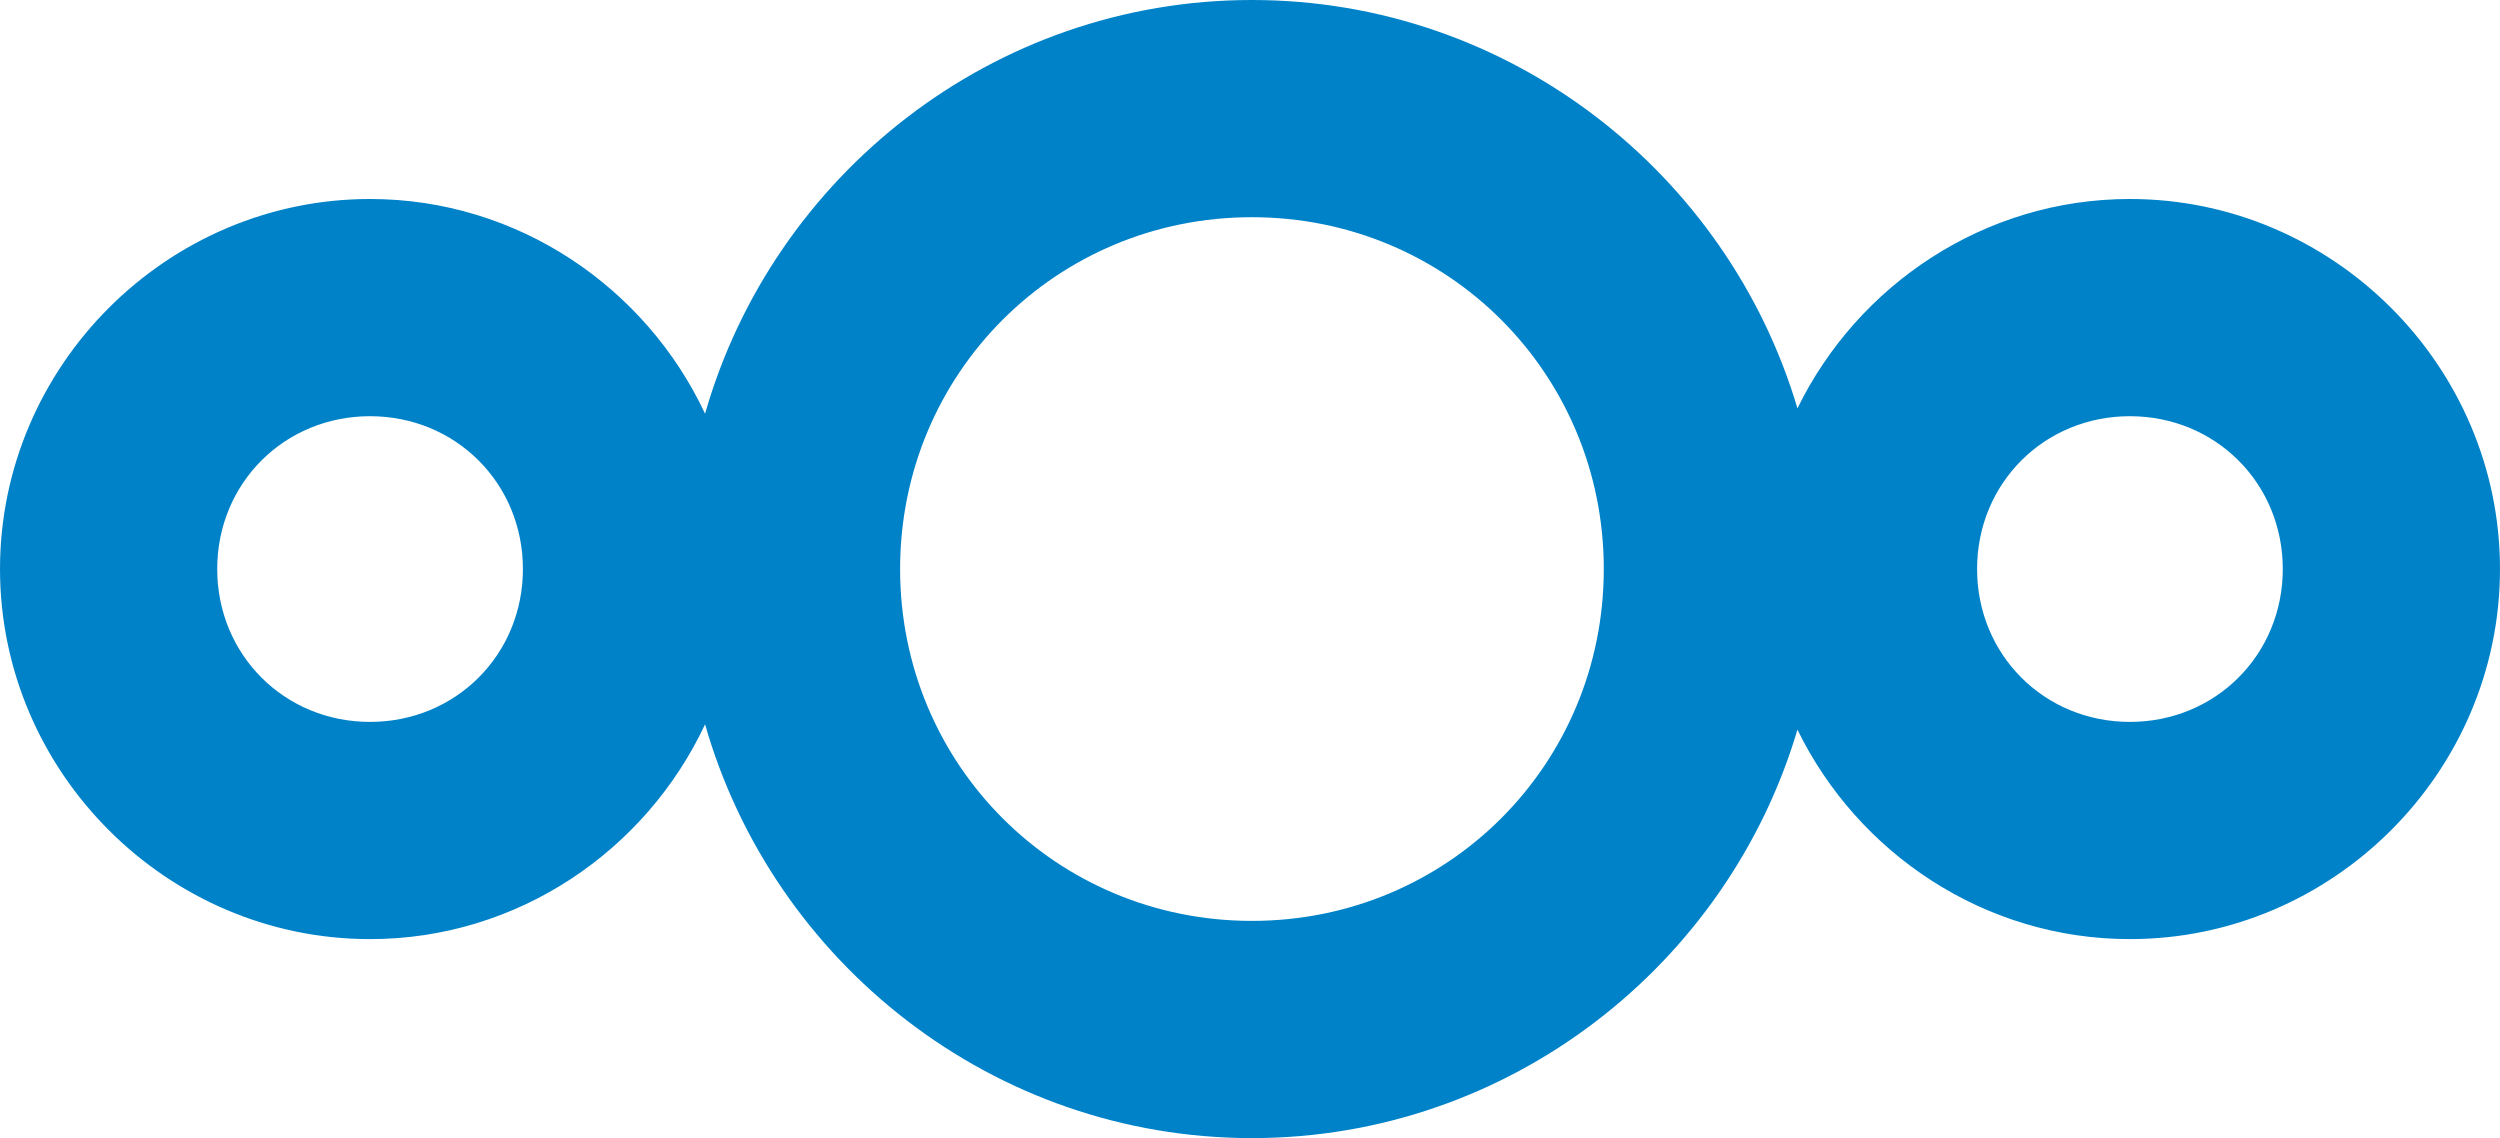 ﻿<?xml version="1.0" encoding="UTF-8" standalone="no"?>
<!-- Created with Inkscape (http://www.inkscape.org/) -->

<svg
   xmlns:dc="http://purl.org/dc/elements/1.1/"
   xmlns:cc="http://creativecommons.org/ns#"
   xmlns:rdf="http://www.w3.org/1999/02/22-rdf-syntax-ns#"
   xmlns:svg="http://www.w3.org/2000/svg"
   xmlns="http://www.w3.org/2000/svg"
   xmlns:sodipodi="http://sodipodi.sourceforge.net/DTD/sodipodi-0.dtd"
   xmlns:inkscape="http://www.inkscape.org/namespaces/inkscape"
   width="90.49"
   height="41.195"
   viewBox="0 0 814.413 370.759"
   id="svg6487"
   version="1.1"
   inkscape:version="0.92.0 r15299"
   sodipodi:docname="logo-nextcloud.svg"
   inkscape:export-filename="C:\Users\BLJ\Documents\_MCLibre.org\Actual\consultar\webapps\img\iconos\logos\logo-nextcloud-256.png"
   inkscape:export-xdpi="596.57159"
   inkscape:export-ydpi="596.57159">
  <defs
     id="defs6489">
    <clipPath
       id="clipPath18-32-3"
       clipPathUnits="userSpaceOnUse">
      <path
         inkscape:connector-curvature="0"
         id="path16-1"
         d="m 19.769,107.039 c -2.234,-2.544 -3.356,-5.696 -3.356,-9.45 v 0 c 0,-3.744 1.122,-6.898 3.356,-9.45 v 0 c 2.332,-2.675 5.352,-4.018 9.071,-4.018 v 0 c 3.709,0 6.738,1.343 9.069,4.018 v 0 c 2.235,2.552 3.348,5.706 3.348,9.45 v 0 c 0,3.754 -1.113,6.906 -3.348,9.45 v 0 c -2.331,2.649 -5.36,3.973 -9.069,3.973 v 0 c -3.683,0 -6.713,-1.324 -9.071,-3.973 m 5.255,-13.777 c -0.821,1.192 -1.228,2.64 -1.228,4.327 v 0 c 0,1.695 0.407,3.126 1.228,4.284 v 0 c 0.91,1.316 2.181,1.969 3.816,1.969 v 0 c 1.633,0 2.905,-0.653 3.815,-1.969 v 0 c 0.812,-1.158 1.218,-2.589 1.218,-4.284 v 0 c 0,-1.687 -0.406,-3.135 -1.218,-4.327 v 0 c -0.91,-1.315 -2.182,-1.97 -3.815,-1.97 v 0 c -1.635,0 -2.906,0.655 -3.816,1.97" />
    </clipPath>
    <linearGradient
       id="linearGradient28"
       spreadMethod="pad"
       gradientTransform="matrix(24.844,0,0,-24.844,16.413,97.567)"
       gradientUnits="userSpaceOnUse"
       y2="0"
       x2="1"
       y1="0"
       x1="0">
      <stop
         id="stop24"
         offset="0"
         style="stop-opacity:1;stop-color:#24baed" />
      <stop
         id="stop26"
         offset="1"
         style="stop-opacity:1;stop-color:#3dc6ee" />
    </linearGradient>
    <clipPath
       id="clipPath38-1"
       clipPathUnits="userSpaceOnUse">
      <path
         inkscape:connector-curvature="0"
         id="path36-5-2"
         d="m 50.238,108.177 c -0.724,1.565 -1.872,2.349 -3.444,2.349 v 0 c -1.042,0 -1.916,-0.379 -2.623,-1.129 v 0 c -0.706,-0.759 -1.06,-1.661 -1.06,-2.703 v 0 -28.552 c 0,-1.077 0.345,-1.988 1.033,-2.746 v 0 c 0.698,-0.752 1.572,-1.132 2.642,-1.132 v 0 c 2.613,0 3.92,2.19 3.92,6.58 v 0 c 0,0.796 -0.035,1.802 -0.105,3.038 v 0 c -0.071,1.228 -0.106,1.997 -0.106,2.315 v 0 c 1.66,-1.378 3.69,-2.076 6.084,-2.076 v 0 c 3.392,0 6.183,1.439 8.346,4.301 v 0 c 2.022,2.614 3.029,5.669 3.029,9.167 v 0 c 0,3.497 -1.015,6.553 -3.029,9.175 v 0 c -2.172,2.836 -4.954,4.248 -8.355,4.248 v 0 c -2.675,0 -4.787,-0.945 -6.332,-2.835 m 1.475,-14.915 c -0.813,1.192 -1.218,2.64 -1.218,4.327 v 0 c 0,1.695 0.405,3.126 1.218,4.284 v 0 c 0.91,1.316 2.182,1.969 3.815,1.969 v 0 c 1.634,0 2.905,-0.653 3.815,-1.969 v 0 c 0.813,-1.158 1.228,-2.589 1.228,-4.284 v 0 c 0,-1.687 -0.415,-3.135 -1.228,-4.327 v 0 c -0.91,-1.315 -2.181,-1.97 -3.815,-1.97 v 0 c -1.633,0 -2.905,0.655 -3.815,1.97" />
    </clipPath>
    <linearGradient
       id="linearGradient48"
       spreadMethod="pad"
       gradientTransform="matrix(24.844,0,0,-24.844,43.111,92.639)"
       gradientUnits="userSpaceOnUse"
       y2="0"
       x2="1"
       y1="0"
       x1="0">
      <stop
         id="stop44"
         offset="0"
         style="stop-opacity:1;stop-color:#24baed" />
      <stop
         id="stop46"
         offset="1"
         style="stop-opacity:1;stop-color:#3dc6ee" />
    </linearGradient>
    <clipPath
       id="clipPath58-7"
       clipPathUnits="userSpaceOnUse">
      <path
         inkscape:connector-curvature="0"
         id="path56-2-0"
         d="m 73.686,107.065 c -2.473,-2.632 -3.709,-5.783 -3.709,-9.476 v 0 c 0,-3.877 1.192,-7.083 3.568,-9.636 v 0 c 2.375,-2.552 5.484,-3.832 9.335,-3.832 v 0 c 2.393,0 4.733,0.433 7.038,1.28 v 0 c 3.021,1.13 4.532,2.704 4.532,4.725 v 0 c 0,0.875 -0.302,1.634 -0.893,2.262 v 0 c -0.601,0.635 -1.325,0.945 -2.181,0.945 v 0 c -0.469,0 -1.555,-0.39 -3.241,-1.185 v 0 c -1.687,-0.785 -3.126,-1.183 -4.329,-1.183 v 0 c -1.545,0 -2.852,0.3 -3.92,0.894 v 0 c -1.325,0.758 -1.987,1.845 -1.987,3.258 v 0 h 13.327 c 1.227,0 2.136,0.237 2.72,0.705 v 0 c 0.582,0.478 0.874,1.326 0.874,2.561 v 0 c 0,3.437 -1.149,6.403 -3.427,8.894 v 0 c -2.279,2.491 -5.122,3.735 -8.523,3.735 v 0 c -3.656,0 -6.72,-1.315 -9.184,-3.947 m 5.723,-3.744 c 1.007,0.927 2.093,1.386 3.259,1.386 v 0 c 1.13,0 2.198,-0.459 3.206,-1.386 v 0 c 1.007,-0.927 1.528,-1.952 1.563,-3.083 v 0 h -9.538 c 0,1.131 0.504,2.156 1.51,3.083" />
    </clipPath>
    <linearGradient
       id="linearGradient68"
       spreadMethod="pad"
       gradientTransform="matrix(24.843,0,0,-24.843,69.977,97.567)"
       gradientUnits="userSpaceOnUse"
       y2="0"
       x2="1"
       y1="0"
       x1="0">
      <stop
         id="stop64"
         offset="0"
         style="stop-opacity:1;stop-color:#24baed" />
      <stop
         id="stop66"
         offset="1"
         style="stop-opacity:1;stop-color:#3dc6ee" />
    </linearGradient>
    <clipPath
       id="clipPath78-85-4"
       clipPathUnits="userSpaceOnUse">
      <path
         inkscape:connector-curvature="0"
         id="path76-3-9"
         d="m 104.146,108.177 c -0.689,1.565 -1.916,2.349 -3.683,2.349 v 0 c -1.068,0 -1.952,-0.37 -2.64,-1.112 v 0 c -0.698,-0.734 -1.042,-1.642 -1.042,-2.712 v 0 -18.218 c 0,-1.078 0.344,-1.987 1.042,-2.746 v 0 c 0.688,-0.752 1.563,-1.132 2.631,-1.132 v 0 c 2.544,0 3.816,2.05 3.816,6.138 v 0 c 0,0.786 -0.045,2.023 -0.133,3.726 v 0 c -0.079,1.697 -0.123,2.942 -0.123,3.728 v 0 c 0,4.337 1.395,6.509 4.195,6.509 v 0 c 2.8,0 4.204,-2.172 4.204,-6.509 v 0 c 0,-0.786 -0.053,-2.031 -0.169,-3.728 v 0 c -0.105,-1.703 -0.159,-2.94 -0.159,-3.726 v 0 c 0,-4.088 1.29,-6.138 3.869,-6.138 v 0 c 1.069,0 1.943,0.38 2.641,1.132 v 0 c 0.688,0.759 1.033,1.668 1.033,2.746 v 0 13.795 c 0,2.764 -0.831,4.936 -2.499,6.518 v 0 c -1.635,1.475 -3.86,2.215 -6.659,2.215 v 0 c -3.022,0 -5.131,-0.945 -6.324,-2.835" />
    </clipPath>
    <linearGradient
       id="linearGradient88"
       spreadMethod="pad"
       gradientTransform="matrix(22.848,0,0,-22.848,96.78,97.81)"
       gradientUnits="userSpaceOnUse"
       y2="0"
       x2="1"
       y1="0"
       x1="0">
      <stop
         id="stop84"
         offset="0"
         style="stop-opacity:1;stop-color:#24baed" />
      <stop
         id="stop86"
         offset="1"
         style="stop-opacity:1;stop-color:#3dc6ee" />
    </linearGradient>
    <clipPath
       id="clipPath98-9"
       clipPathUnits="userSpaceOnUse">
      <path
         inkscape:connector-curvature="0"
         id="path96-42"
         d="m 125.051,107.109 c -2.287,-2.597 -3.427,-5.766 -3.427,-9.52 v 0 c 0,-3.744 1.122,-6.898 3.355,-9.45 v 0 c 2.332,-2.675 5.352,-4.018 9.071,-4.018 v 0 c 1.926,0 3.753,0.398 5.484,1.183 v 0 c 2.174,0.973 3.258,2.297 3.258,3.965 v 0 c 0,0.823 -0.299,1.573 -0.891,2.27 v 0 c -0.601,0.689 -1.307,1.042 -2.128,1.042 v 0 c -0.565,0 -1.475,-0.22 -2.739,-0.643 v 0 c -1.263,-0.434 -2.251,-0.646 -2.975,-0.646 v 0 c -1.634,0 -2.916,0.671 -3.824,2.023 v 0 c -0.822,1.155 -1.228,2.587 -1.228,4.274 v 0 c 0,1.793 0.459,3.241 1.369,4.372 v 0 c 0.981,1.254 2.35,1.881 4.107,1.881 v 0 c 0.663,0 1.563,-0.194 2.693,-0.602 v 0 c 1.13,-0.396 1.995,-0.599 2.597,-0.599 v 0 c 0.883,0 1.607,0.353 2.171,1.042 v 0 c 0.566,0.698 0.848,1.502 0.848,2.411 v 0 c 0,1.802 -1.068,3.125 -3.213,3.973 v 0 c -1.537,0.628 -3.383,0.945 -5.529,0.945 v 0 c -3.719,0 -6.712,-1.298 -8.999,-3.903" />
    </clipPath>
    <linearGradient
       id="linearGradient108"
       spreadMethod="pad"
       gradientTransform="matrix(21.168,0,0,-21.168,121.624,97.567)"
       gradientUnits="userSpaceOnUse"
       y2="0"
       x2="1"
       y1="0"
       x1="0">
      <stop
         id="stop104"
         offset="0"
         style="stop-opacity:1;stop-color:#24baed" />
      <stop
         id="stop106"
         offset="1"
         style="stop-opacity:1;stop-color:#3dc6ee" />
    </linearGradient>
    <linearGradient
       id="linearGradient128"
       spreadMethod="pad"
       gradientTransform="matrix(24.842,0,0,-24.842,144.79,97.567)"
       gradientUnits="userSpaceOnUse"
       y2="0"
       x2="1"
       y1="0"
       x1="0">
      <stop
         id="stop124"
         offset="0"
         style="stop-opacity:1;stop-color:#24baed" />
      <stop
         id="stop126"
         offset="1"
         style="stop-opacity:1;stop-color:#3dc6ee" />
    </linearGradient>
    <linearGradient
       id="linearGradient148"
       spreadMethod="pad"
       gradientTransform="matrix(16.25,0,0,-16.25,172.22,97.81)"
       gradientUnits="userSpaceOnUse"
       y2="0"
       x2="1"
       y1="0"
       x1="0">
      <stop
         id="stop144"
         offset="0"
         style="stop-opacity:1;stop-color:#24baed" />
      <stop
         id="stop146"
         offset="1"
         style="stop-opacity:1;stop-color:#3dc6ee" />
    </linearGradient>
    <linearGradient
       id="linearGradient168"
       spreadMethod="pad"
       gradientTransform="matrix(18,0,0,-18,189.731,101.797)"
       gradientUnits="userSpaceOnUse"
       y2="0"
       x2="1"
       y1="0"
       x1="0">
      <stop
         id="stop164"
         offset="0"
         style="stop-opacity:1;stop-color:#24baed" />
      <stop
         id="stop166"
         offset="1"
         style="stop-opacity:1;stop-color:#3dc6ee" />
    </linearGradient>
    <linearGradient
       id="linearGradient188"
       spreadMethod="pad"
       gradientTransform="matrix(8.796,0,0,-8.796,118.206,117.058)"
       gradientUnits="userSpaceOnUse"
       y2="0"
       x2="1"
       y1="0"
       x1="0">
      <stop
         id="stop184"
         offset="0"
         style="stop-opacity:1;stop-color:#24baed" />
      <stop
         id="stop186"
         offset="1"
         style="stop-opacity:1;stop-color:#3dc6ee" />
    </linearGradient>
    <linearGradient
       id="linearGradient208"
       spreadMethod="pad"
       gradientTransform="matrix(53.858,0,0,-53.858,213.188,108.969)"
       gradientUnits="userSpaceOnUse"
       y2="0"
       x2="1"
       y1="0"
       x1="0">
      <stop
         id="stop204"
         offset="0"
         style="stop-opacity:1;stop-color:#24baed" />
      <stop
         id="stop206"
         offset="1"
         style="stop-opacity:1;stop-color:#3dc6ee" />
    </linearGradient>
    <linearGradient
       id="linearGradient228"
       spreadMethod="pad"
       gradientTransform="matrix(7.691,0,0,-7.691,223.603,88.064)"
       gradientUnits="userSpaceOnUse"
       y2="0"
       x2="1"
       y1="0"
       x1="0">
      <stop
         id="stop224"
         offset="0"
         style="stop-opacity:1;stop-color:#24baed" />
      <stop
         id="stop226"
         offset="1"
         style="stop-opacity:1;stop-color:#3dc6ee" />
    </linearGradient>
    <linearGradient
       id="linearGradient248"
       spreadMethod="pad"
       gradientTransform="matrix(7.691,0,0,-7.691,241.124,88.064)"
       gradientUnits="userSpaceOnUse"
       y2="0"
       x2="1"
       y1="0"
       x1="0">
      <stop
         id="stop244"
         offset="0"
         style="stop-opacity:1;stop-color:#24baed" />
      <stop
         id="stop246"
         offset="1"
         style="stop-opacity:1;stop-color:#3dc6ee" />
    </linearGradient>
    <clipPath
       id="clipPath26-1"
       clipPathUnits="userSpaceOnUse">
      <path
         inkscape:connector-curvature="0"
         id="path24-11-2"
         d="m 486.844,545.402 v 0.629 l -114.406,66.074 114.41,66.047 114.406,-66.047 -114.406,-66.074 v -0.629 h -0.004" />
    </clipPath>
    <clipPath
       id="clipPath38-4-8"
       clipPathUnits="userSpaceOnUse">
      <path
         inkscape:connector-curvature="0"
         id="path36-6-0"
         d="m 486.848,413.895 v 131.507 l 114.406,66.703 V 479.973 L 486.848,413.895" />
    </clipPath>
    <clipPath
       id="clipPath50-4"
       clipPathUnits="userSpaceOnUse">
      <path
         inkscape:connector-curvature="0"
         id="path48-2"
         d="m 486.848,545.402 v 0.629 l 114.406,66.074 -114.41,-66.703" />
    </clipPath>
    <clipPath
       id="clipPath62-0"
       clipPathUnits="userSpaceOnUse">
      <path
         inkscape:connector-curvature="0"
         id="path60-0"
         d="M 486.844,413.895 372.438,479.973 V 612.105 L 486.844,545.402 V 413.895" />
    </clipPath>
    <clipPath
       id="clipPath74-2"
       clipPathUnits="userSpaceOnUse">
      <path
         inkscape:connector-curvature="0"
         id="path72-4-1"
         d="m 486.844,545.402 -114.406,66.703 114.406,-66.074 v -0.629" />
    </clipPath>
    <clipPath
       id="clipPath86-3"
       clipPathUnits="userSpaceOnUse">
      <path
         inkscape:connector-curvature="0"
         id="path84-6-9"
         d="M 773.641,709.816 V 711 L 486.828,876.605 372.309,810.484 v 226.056 c 20.675,11.93 41.343,23.87 62.031,35.82 16.383,9.46 34.41,14.18 52.453,14.18 18.102,0 36.219,-4.76 52.684,-14.27 125.828,-72.649 251.652,-145.293 377.492,-217.93 17.668,-10.207 30.781,-23.582 39.48,-39.473 L 773.641,709.816" />
    </clipPath>
    <clipPath
       id="clipPath98-6-7"
       clipPathUnits="userSpaceOnUse">
      <path
         inkscape:connector-curvature="0"
         id="path96-4-3"
         d="m 31.723,845.004 c 7.051,6.676 15.379,12.695 24.902,18.195 l 144.207,83.254 c 0,-0.664 0,-1.324 0,-1.988 L 53.699,859.5 C 45.461,854.742 38.125,849.996 31.723,845.004" />
    </clipPath>
    <clipPath
       id="clipPath110-6"
       clipPathUnits="userSpaceOnUse">
      <path
         inkscape:connector-curvature="0"
         id="path108-4"
         d="m 18.09,275.629 c -8.957,15.922 -13.844,34.152 -13.844,52.883 0,150.371 0,300.754 0,451.136 0,27.411 9.648,48.477 27.477,65.356 6.402,4.992 13.738,9.738 21.977,14.496 l 147.133,84.965 c -0.008,-190.68 -0.801,-371.438 -0.801,-562.211 V 380.18 L 18.09,275.629" />
    </clipPath>
  </defs>
  <sodipodi:namedview
     id="base"
     pagecolor="#ffffff"
     bordercolor="#666666"
     borderopacity="1.0"
     inkscape:pageopacity="0.0"
     inkscape:pageshadow="2"
     inkscape:zoom="5.9397308"
     inkscape:cx="-1.7058883"
     inkscape:cy="12.514359"
     inkscape:document-units="px"
     inkscape:current-layer="layer1"
     showgrid="false"
     fit-margin-top="0"
     fit-margin-left="0"
     fit-margin-right="0"
     fit-margin-bottom="0"
     inkscape:window-width="1920"
     inkscape:window-height="1018"
     inkscape:window-x="1912"
     inkscape:window-y="-8"
     inkscape:window-maximized="1" />
  <g
     inkscape:label="Capa 1"
     inkscape:groupmode="layer"
     id="layer1"
     transform="translate(377.206,-484.113)">
    <path
       style="color:#000000;font-style:normal;font-variant:normal;font-weight:normal;font-stretch:normal;font-size:medium;line-height:normal;font-family:sans-serif;text-indent:0;text-align:start;text-decoration:none;text-decoration-line:none;text-decoration-style:solid;text-decoration-color:#000000;letter-spacing:normal;word-spacing:normal;text-transform:none;writing-mode:lr-tb;direction:ltr;baseline-shift:baseline;text-anchor:start;white-space:normal;clip-rule:nonzero;display:inline;overflow:visible;visibility:visible;opacity:1;isolation:auto;mix-blend-mode:normal;color-interpolation:sRGB;color-interpolation-filters:linearRGB;solid-color:#000000;solid-opacity:1;fill:#0082c9;fill-opacity:1;fill-rule:nonzero;stroke:none;stroke-width:50.093;stroke-linecap:butt;stroke-linejoin:miter;stroke-miterlimit:10;stroke-dasharray:none;stroke-dashoffset:0;stroke-opacity:1;color-rendering:auto;image-rendering:auto;shape-rendering:auto;text-rendering:auto;enable-background:accumulate"
       d="m 30.621,484.113 c -84.416,0 -155.966,57.229 -178.142,134.767 -19.273,-41.128 -61.038,-69.941 -109.144,-69.941 -66.157,0 -120.541,54.383 -120.541,120.541 0,66.157 54.383,120.565 120.541,120.565 48.106,0 89.871,-28.831 109.144,-69.966 22.176,77.544 93.726,134.792 178.142,134.792 83.792,0 154.977,-56.384 177.72,-133.054 19.629,40.201 60.877,68.228 108.3,68.228 66.157,0 120.565,-54.408 120.565,-120.565 0,-66.157 -54.408,-120.541 -120.565,-120.541 -47.423,0 -88.671,28.009 -108.3,68.203 C 185.598,540.479 114.413,484.113 30.621,484.113 Z m 0,70.76 c 63.725,0 114.632,50.882 114.632,114.607 0,63.725 -50.907,114.631 -114.632,114.631 -63.724,0 -114.607,-50.907 -114.607,-114.631 0,-63.725 50.882,-114.607 114.607,-114.607 z m -287.286,64.826 c 27.919,0 49.805,21.861 49.805,49.78 0,27.919 -21.886,49.805 -49.805,49.805 -27.919,0 -49.78,-21.886 -49.78,-49.805 0,-27.919 21.861,-49.78 49.78,-49.78 z m 573.306,0 c 27.919,0 49.805,21.861 49.805,49.78 0,27.919 -21.886,49.805 -49.805,49.805 -27.919,0 -49.78,-21.886 -49.78,-49.805 0,-27.919 21.861,-49.78 49.78,-49.78 z"
       id="XMLID_107_"
       inkscape:connector-curvature="0"
       inkscape:export-xdpi="271.58719"
       inkscape:export-ydpi="271.58719" />
  </g>
</svg>
